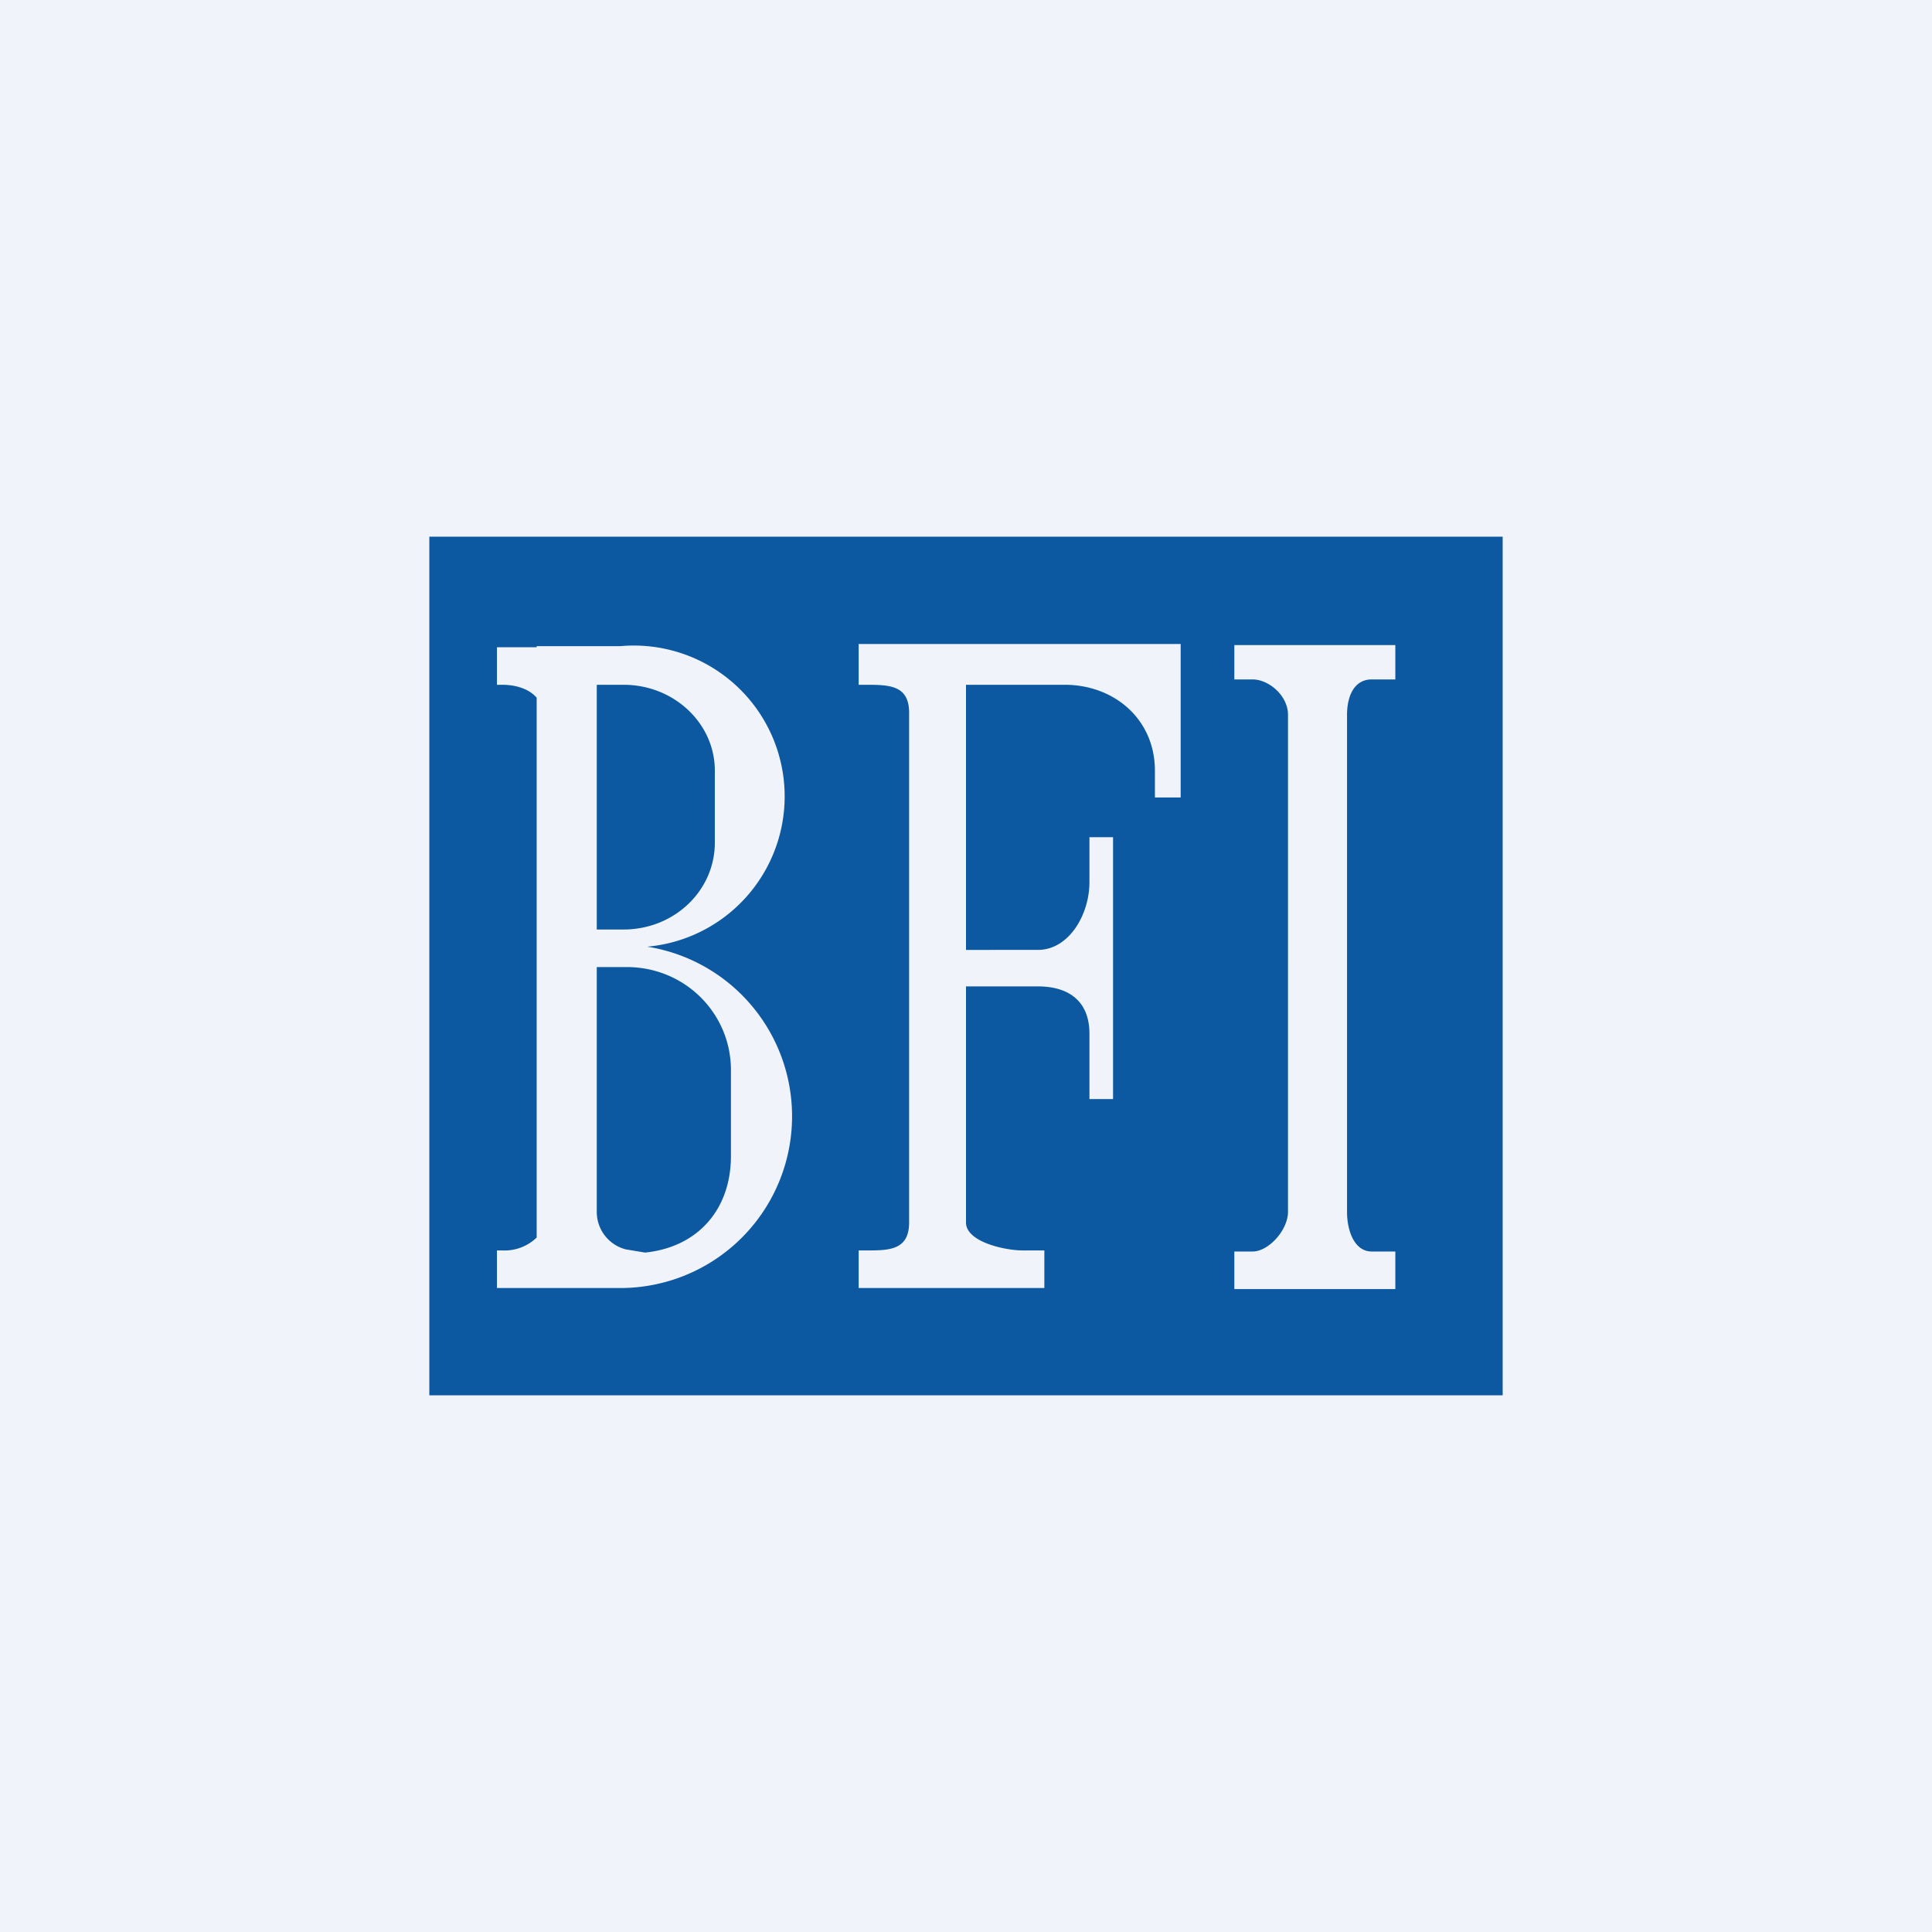 <!-- by TradingView --><svg xmlns="http://www.w3.org/2000/svg" width="18" height="18" viewBox="0 0 18 18"><path fill="#F0F3FA" d="M0 0h18v18H0z"/><path fill-rule="evenodd" d="M14 5H4v8h10V5zm-6 7h1.73v-.35h-.2c-.17 0-.53-.08-.53-.26v-2.2h.67c.29 0 .48.14.48.44v.61h.22V7.8h-.22v.42c0 .3-.19.63-.48.63H9V6.38h.92c.46 0 .84.32.84.8v.25H11V6H8v.38h.06c.22 0 .41 0 .41.26v4.75c0 .26-.19.26-.4.26H8V12zm3.5-5.99H13v.32h-.22c-.16 0-.23.15-.23.33v4.63c0 .18.07.37.23.37H13v.35h-1.5v-.35h.17c.15 0 .33-.2.33-.37V6.66c0-.18-.18-.33-.33-.33h-.17v-.32zM5 6.03h-.37v.35h.05c.13 0 .25.04.32.12V11.53a.43.43 0 0 1-.32.12h-.05V12h1.12a1.6 1.6 0 0 0 .28-3.18 1.4 1.4 0 0 0-.25-2.8H5zm.56.35h.25c.47 0 .85.36.85.8v.67c0 .45-.38.81-.85.81h-.25V6.38zm0 2.63h.28c.54 0 .97.43.97.96v.8c0 .5-.31.85-.8.9l-.18-.03a.36.36 0 0 1-.27-.35V9.01z" fill="#0C59A1"/></svg>